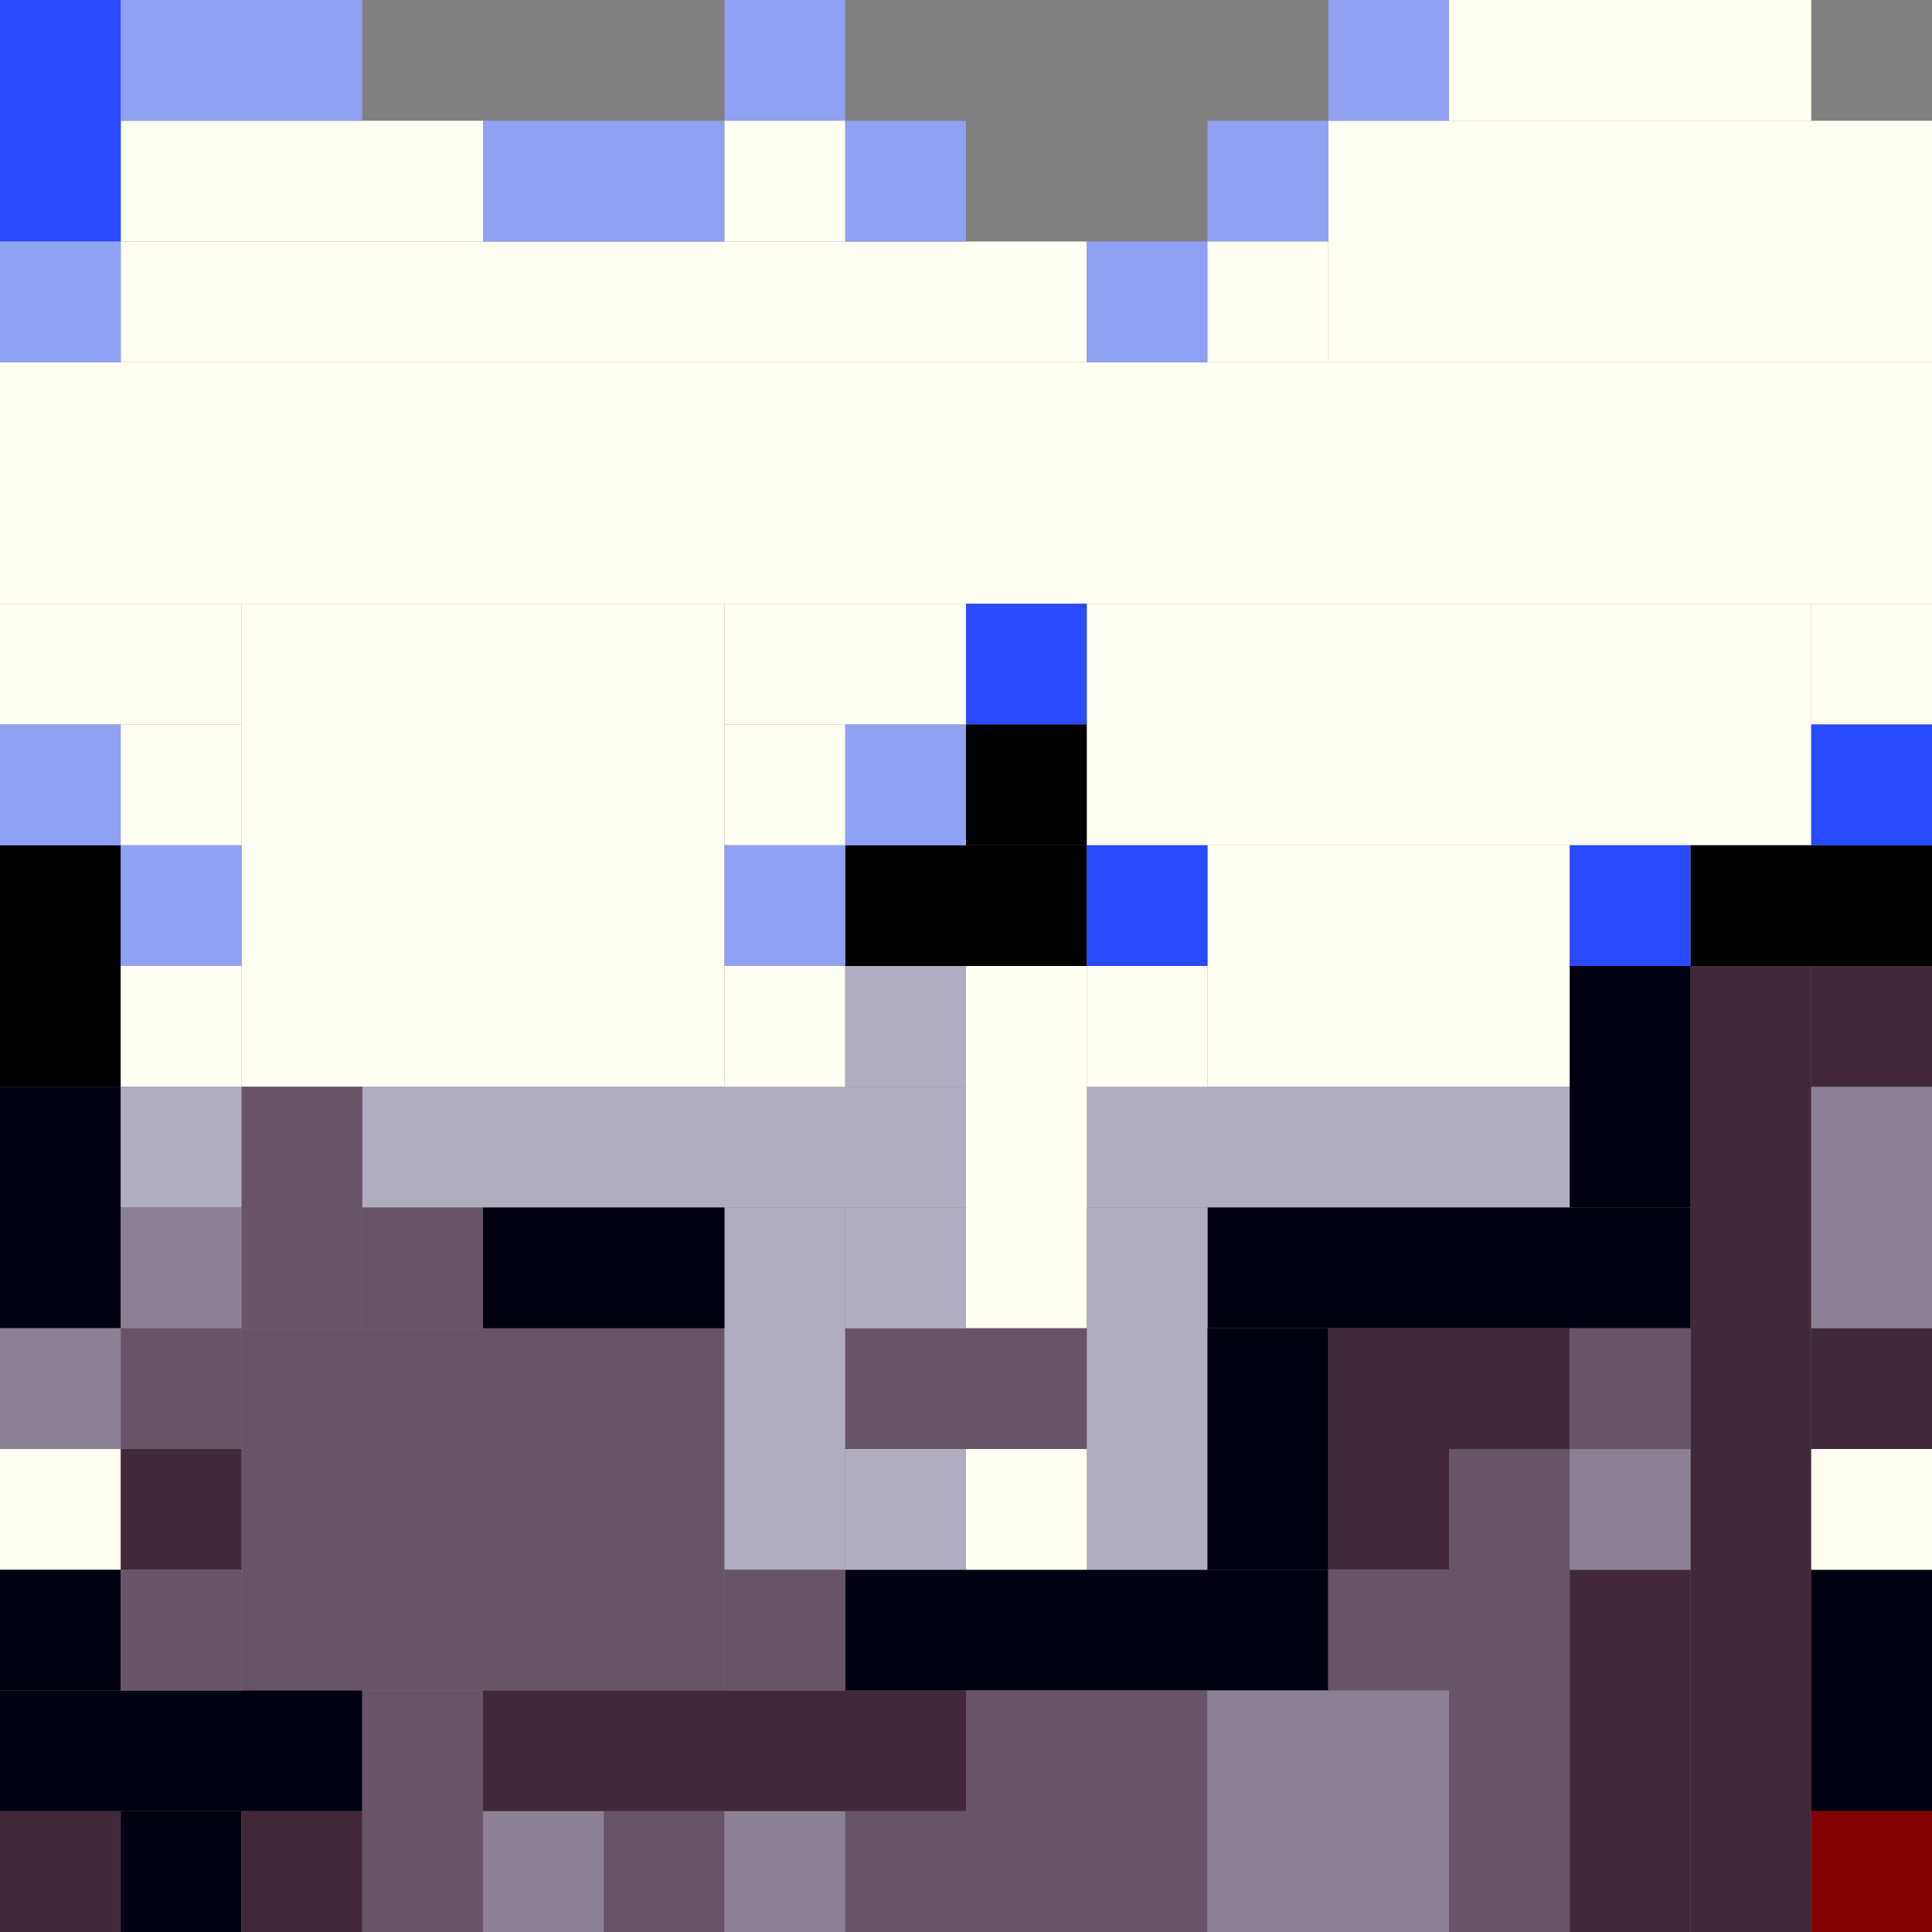 <!-- Created with Inkscape (http://www.inkscape.org/) --><svg xmlns:inkscape="http://www.inkscape.org/namespaces/inkscape" xmlns:sodipodi="http://sodipodi.sourceforge.net/DTD/sodipodi-0.dtd" xmlns="http://www.w3.org/2000/svg" xmlns:svg="http://www.w3.org/2000/svg" width="32" height="32" viewBox="0 0 32 32" version="1.1" id="svg1" inkscape:version="1.3 (0e150ed6c4, 2023-07-21)" sodipodi:docname="PLANTILLA.svg">
  <rect x="0" y="0" width="32" height="32" fill="#808080" stroke="none"/>
  <sodipodi:namedview id="namedview1" pagecolor="#b6b6b6" bordercolor="#666666" borderopacity="1.0" inkscape:showpageshadow="2" inkscape:pageopacity="0.0" inkscape:pagecheckerboard="true" inkscape:deskcolor="#d1d1d1" inkscape:document-units="px" showgrid="true" shape-rendering="crispEdges" inkscape:zoom="24.09375" inkscape:cx="16" inkscape:cy="16" inkscape:window-width="1920" inkscape:window-height="1009" inkscape:window-x="1912" inkscape:window-y="-8" inkscape:window-maximized="1" inkscape:current-layer="layer1">
    <inkscape:grid id="grid1" units="px" originx="0" originy="0" spacingx="1" spacingy="1" empcolor="#0099e5" empopacity="0.302" color="#0099e5" opacity="0.149" empspacing="4" dotted="false" gridanglex="30" gridanglez="30" visible="true"/>
  </sodipodi:namedview>
  <defs id="defs1"/>
  <g inkscape:label="Capa 1" inkscape:groupmode="layer" id="layer1"/>
<g inkscape:groupmode="layer" inkscape:label="Capa 1"><rect x="0" y="6" width="32" height="4" style="fill:#fffff3"/><rect x="4" y="10" width="8" height="8" style="fill:#fffff3"/><rect x="4" y="22" width="8" height="6" style="fill:#675567"/><rect x="18" y="10" width="12" height="4" style="fill:#fffff3"/><rect x="22" y="2" width="10" height="4" style="fill:#fffff3"/><rect x="2" y="4" width="16" height="2" style="fill:#fffff3"/><rect x="28" y="16" width="2" height="16" style="fill:#42293a"/><rect x="20" y="14" width="6" height="4" style="fill:#fffff3"/><rect x="6" y="18" width="10" height="2" style="fill:#b1adc1"/><rect x="8" y="28" width="8" height="2" style="fill:#42293a"/><rect x="14" y="26" width="8" height="2" style="fill:#000010"/><rect x="16" y="28" width="4" height="4" style="fill:#675567"/><rect x="18" y="18" width="8" height="2" style="fill:#b1adc1"/><rect x="20" y="20" width="8" height="2" style="fill:#000010"/><rect x="20" y="28" width="4" height="4" style="fill:#8c8194"/><rect x="24" y="24" width="2" height="8" style="fill:#675567"/><rect x="0" y="28" width="6" height="2" style="fill:#000010"/><rect x="2" y="2" width="6" height="2" style="fill:#fffff3"/><rect x="12" y="20" width="2" height="6" style="fill:#b1adc1"/><rect x="16" y="16" width="2" height="6" style="fill:#fffff3"/><rect x="18" y="20" width="2" height="6" style="fill:#b1adc1"/><rect x="24" y="0" width="6" height="2" style="fill:#fffff3"/><rect x="26" y="26" width="2" height="6" style="fill:#42293a"/><rect x="0" y="0" width="2" height="4" style="fill:#294aff"/><rect x="0" y="10" width="4" height="2" style="fill:#fffff3"/><rect x="0" y="14" width="2" height="4" style="fill:#000000"/><rect x="0" y="18" width="2" height="4" style="fill:#000010"/><rect x="2" y="0" width="4" height="2" style="fill:#90a0f3"/><rect x="4" y="18" width="2" height="4" style="fill:#675567"/><rect x="6" y="28" width="2" height="4" style="fill:#675567"/><rect x="8" y="2" width="4" height="2" style="fill:#90a0f3"/><rect x="8" y="20" width="4" height="2" style="fill:#000010"/><rect x="12" y="10" width="4" height="2" style="fill:#fffff3"/><rect x="14" y="14" width="4" height="2" style="fill:#000000"/><rect x="14" y="22" width="4" height="2" style="fill:#675567"/><rect x="20" y="22" width="2" height="4" style="fill:#000010"/><rect x="22" y="22" width="4" height="2" style="fill:#42293a"/><rect x="26" y="16" width="2" height="4" style="fill:#000010"/><rect x="28" y="14" width="4" height="2" style="fill:#000000"/><rect x="30" y="18" width="2" height="4" style="fill:#8c8194"/><rect x="30" y="26" width="2" height="4" style="fill:#000010"/><rect x="0" y="4" width="2" height="2" style="fill:#90a0f3"/><rect x="0" y="12" width="2" height="2" style="fill:#90a0f3"/><rect x="0" y="22" width="2" height="2" style="fill:#8c8194"/><rect x="0" y="24" width="2" height="2" style="fill:#fffff3"/><rect x="0" y="26" width="2" height="2" style="fill:#000010"/><rect x="0" y="30" width="2" height="2" style="fill:#42293a"/><rect x="2" y="12" width="2" height="2" style="fill:#fffff3"/><rect x="2" y="14" width="2" height="2" style="fill:#90a0f3"/><rect x="2" y="16" width="2" height="2" style="fill:#fffff3"/><rect x="2" y="18" width="2" height="2" style="fill:#b1adc1"/><rect x="2" y="20" width="2" height="2" style="fill:#8c8194"/><rect x="2" y="22" width="2" height="2" style="fill:#675567"/><rect x="2" y="24" width="2" height="2" style="fill:#42293a"/><rect x="2" y="26" width="2" height="2" style="fill:#675567"/><rect x="2" y="30" width="2" height="2" style="fill:#000010"/><rect x="4" y="30" width="2" height="2" style="fill:#42293a"/><rect x="6" y="20" width="2" height="2" style="fill:#675567"/><rect x="8" y="30" width="2" height="2" style="fill:#8c8194"/><rect x="10" y="30" width="2" height="2" style="fill:#675567"/><rect x="12" y="0" width="2" height="2" style="fill:#90a0f3"/><rect x="12" y="2" width="2" height="2" style="fill:#fffff3"/><rect x="12" y="12" width="2" height="2" style="fill:#fffff3"/><rect x="12" y="14" width="2" height="2" style="fill:#90a0f3"/><rect x="12" y="16" width="2" height="2" style="fill:#fffff3"/><rect x="12" y="26" width="2" height="2" style="fill:#675567"/><rect x="12" y="30" width="2" height="2" style="fill:#8c8194"/><rect x="14" y="2" width="2" height="2" style="fill:#90a0f3"/><rect x="14" y="12" width="2" height="2" style="fill:#90a0f3"/><rect x="14" y="16" width="2" height="2" style="fill:#b1adc1"/><rect x="14" y="20" width="2" height="2" style="fill:#b1adc1"/><rect x="14" y="24" width="2" height="2" style="fill:#b1adc1"/><rect x="14" y="30" width="2" height="2" style="fill:#675567"/><rect x="16" y="10" width="2" height="2" style="fill:#294aff"/><rect x="16" y="12" width="2" height="2" style="fill:#000000"/><rect x="16" y="24" width="2" height="2" style="fill:#fffff3"/><rect x="18" y="4" width="2" height="2" style="fill:#90a0f3"/><rect x="18" y="14" width="2" height="2" style="fill:#294aff"/><rect x="18" y="16" width="2" height="2" style="fill:#fffff3"/><rect x="20" y="2" width="2" height="2" style="fill:#90a0f3"/><rect x="20" y="4" width="2" height="2" style="fill:#fffff3"/><rect x="22" y="0" width="2" height="2" style="fill:#90a0f3"/><rect x="22" y="24" width="2" height="2" style="fill:#42293a"/><rect x="22" y="26" width="2" height="2" style="fill:#675567"/><rect x="26" y="14" width="2" height="2" style="fill:#294aff"/><rect x="26" y="22" width="2" height="2" style="fill:#675567"/><rect x="26" y="24" width="2" height="2" style="fill:#8c8194"/><rect x="30" y="10" width="2" height="2" style="fill:#fffff3"/><rect x="30" y="12" width="2" height="2" style="fill:#294aff"/><rect x="30" y="16" width="2" height="2" style="fill:#42293a"/><rect x="30" y="22" width="2" height="2" style="fill:#42293a"/><rect x="30" y="24" width="2" height="2" style="fill:#fffff3"/><rect x="30" y="30" width="2" height="2" style="fill:#840000"/></g></svg>